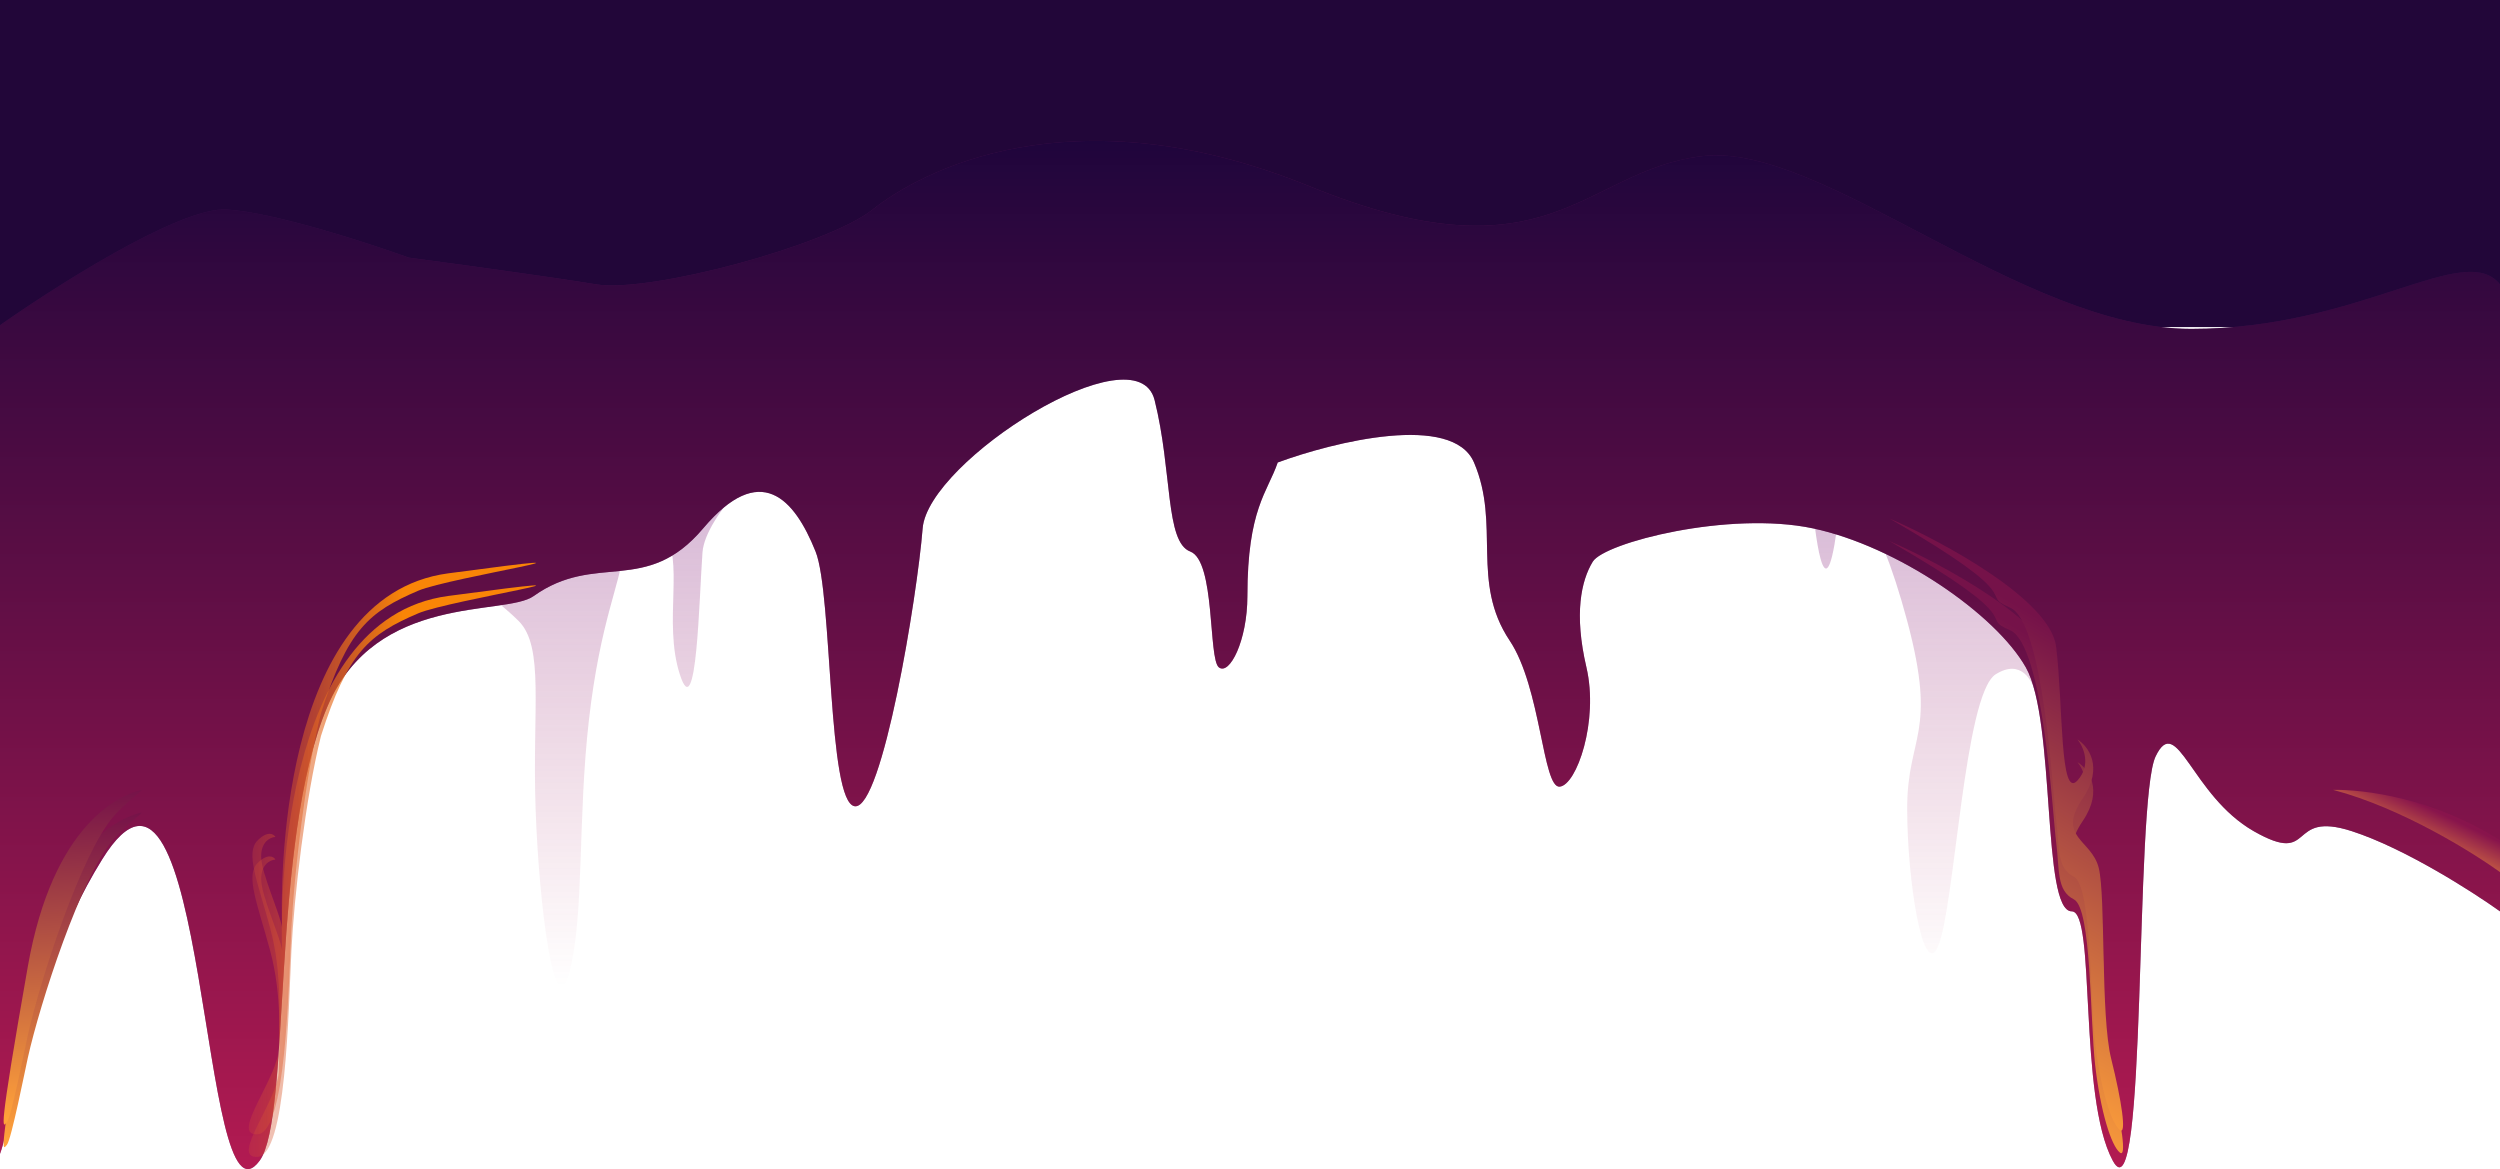 <svg width="1437" height="672" viewBox="0 0 1437 672" fill="none" xmlns="http://www.w3.org/2000/svg">
<rect x="-3" width="1440" height="188" fill="#220639"/>
<path d="M1436.92 497.881C1396.2 471.047 1354.77 466.776 1338 467C1377.27 477.287 1419.12 503.213 1436.89 516.383L1436.92 497.881Z" fill="url(#paint0_linear_36_2312)"/>
<path d="M1147.16 387.561C1161.78 378.45 1168.48 391.357 1170 398.949V258.78H1029.68L1041.43 286.814C1042.95 302.875 1048.61 356.899 1055.79 304.335C1060.27 271.523 1078.63 291.194 1096.25 356.899C1113.87 422.603 1096.25 422.603 1096.25 464.654C1096.25 506.704 1105.45 563.063 1113.87 544.223C1123.66 522.321 1128.88 398.949 1147.16 387.561Z" fill="url(#paint1_linear_36_2312)" fill-opacity="0.33"/>
<path d="M403.794 317.476C405.361 296.451 442.3 260.24 454.048 258.78H362.678L260.865 256C260.212 261.84 259.299 306.963 260.865 317.476C262.823 330.617 283.055 342.006 298.066 356.899C313.077 371.792 305.897 407.71 307.855 464.654C309.813 521.597 318.95 591.682 327.435 558.392C335.919 525.101 332.003 470.634 338.53 413.69C345.056 356.746 356.804 334.997 358.109 317.476C359.414 299.955 367.899 286.814 380.952 304.335C394.005 321.856 380.952 356.899 390.741 387.561C400.531 418.223 401.836 343.758 403.794 317.476Z" fill="url(#paint2_linear_36_2312)" fill-opacity="0.33"/>
<g filter="url(#filter0_d_36_2312)">
<path d="M130.333 112.447C103.256 110.809 30.162 157.497 -3 181.045V659.181C5.547 659.181 9.484 565.442 58.714 485.991C120.253 386.678 114.363 706.551 149.229 659.181C167.621 634.193 155.155 475.2 188.314 397.859C216.35 332.468 290.298 346.348 306.744 334.622C342.641 309.026 371.359 334.622 404.18 295.716C437 256.81 456.487 278.31 468.795 309.026C478.641 333.598 475.547 453.574 491.359 455.436C507.171 457.297 527.256 334.622 530.333 295.716C533.41 256.81 653.41 181.045 663.667 221.999C673.923 262.953 669.686 303.578 684.18 309.026C698.673 314.473 694.465 370.714 700.59 375.576C706.714 380.438 717 360.218 717 334.622C717 284.453 728.624 274.897 734.436 257.833C766.915 245.889 834.949 229.166 847.256 257.833C862.641 293.668 845.205 326.431 867.769 360.218C885.821 387.247 886.714 444.999 896.487 444.173C906.26 443.347 919.051 406.291 911.872 375.576C904.692 344.86 908.827 325.8 915.514 314.851C922.202 303.902 993.923 285.477 1042.13 295.716C1090.33 305.954 1146.99 344.86 1164.43 375.576C1181.86 406.291 1173.41 515.843 1190.85 515.843C1204.8 515.843 1194.5 622.288 1214.44 659.181C1234.37 696.073 1226.74 452.364 1239.05 426.768C1251.36 401.172 1259.56 449.293 1295.46 469.769C1331.36 490.246 1313.92 457.483 1351.87 469.769C1382.23 479.598 1421.27 504.58 1437 515.843V155.449C1416.49 129.853 1357 181.045 1259.56 181.045C1162.13 181.045 1047.26 73.541 978.539 81.732C909.821 89.923 891.359 155.449 752.898 99.137C614.436 42.826 527.256 91.97 501.615 112.447C475.974 132.924 373.41 160.568 342.641 155.449C318.026 151.353 260.59 143.504 234.949 140.091C211.359 131.559 157.41 114.085 130.333 112.447Z" fill="url(#paint3_linear_36_2312)" fill-opacity="0.5"/>
<path d="M130.333 112.447C103.256 110.809 30.162 157.497 -3 181.045V659.181C5.547 659.181 9.484 565.442 58.714 485.991C120.253 386.678 114.363 706.551 149.229 659.181C167.621 634.193 155.155 475.2 188.314 397.859C216.35 332.468 290.298 346.348 306.744 334.622C342.641 309.026 371.359 334.622 404.18 295.716C437 256.81 456.487 278.31 468.795 309.026C478.641 333.598 475.547 453.574 491.359 455.436C507.171 457.297 527.256 334.622 530.333 295.716C533.41 256.81 653.41 181.045 663.667 221.999C673.923 262.953 669.686 303.578 684.18 309.026C698.673 314.473 694.465 370.714 700.59 375.576C706.714 380.438 717 360.218 717 334.622C717 284.453 728.624 274.897 734.436 257.833C766.915 245.889 834.949 229.166 847.256 257.833C862.641 293.668 845.205 326.431 867.769 360.218C885.821 387.247 886.714 444.999 896.487 444.173C906.26 443.347 919.051 406.291 911.872 375.576C904.692 344.86 908.827 325.8 915.514 314.851C922.202 303.902 993.923 285.477 1042.13 295.716C1090.33 305.954 1146.99 344.86 1164.43 375.576C1181.86 406.291 1173.41 515.843 1190.85 515.843C1204.8 515.843 1194.5 622.288 1214.44 659.181C1234.37 696.073 1226.74 452.364 1239.05 426.768C1251.36 401.172 1259.56 449.293 1295.46 469.769C1331.36 490.246 1313.92 457.483 1351.87 469.769C1382.23 479.598 1421.27 504.58 1437 515.843V155.449C1416.49 129.853 1357 181.045 1259.56 181.045C1162.13 181.045 1047.26 73.541 978.539 81.732C909.821 89.923 891.359 155.449 752.898 99.137C614.436 42.826 527.256 91.97 501.615 112.447C475.974 132.924 373.41 160.568 342.641 155.449C318.026 151.353 260.59 143.504 234.949 140.091C211.359 131.559 157.41 114.085 130.333 112.447Z" fill="url(#paint4_linear_36_2312)"/>
</g>
<path d="M184.5 423.001C175.5 459 169 516 167.516 546.244C165.761 582.026 164.444 663.954 148.058 664.978C131.671 666.001 160.347 632.224 160.347 614.823C160.347 597.423 162.396 572.857 155.227 546.244C148.058 519.632 140.888 503.255 148.058 496.09C153.793 490.358 157.275 492.337 158.299 494.043C154.885 494.384 150.106 497.113 150.106 505.302C150.106 514.772 160.626 537.139 162.2 546.333C161.16 524.44 159.586 355.68 257.642 342.555C372.347 327.201 258.193 344.943 240.5 352.501C212 364.675 199.862 374.893 184.5 423.001Z" fill="url(#paint5_linear_36_2312)"/>
<path d="M1181.88 384.779C1178.61 357.727 1116.6 324.321 1086 311C1169.64 359.162 1135.98 354.038 1155.36 362.236C1174.74 370.433 1179.84 468.806 1181.88 484.177C1183.92 499.548 1181.88 511.844 1192.08 516.968C1202.27 522.091 1201.25 585.624 1204.31 612.266C1207.37 638.909 1213.5 658.5 1218.5 662.5C1222.49 665.695 1219.61 646.082 1213.49 621.489C1207.37 596.896 1210.43 528.24 1206.35 511.844C1202.27 495.449 1181.88 494.424 1197.18 471.88C1209.41 453.845 1200.24 441.822 1194.12 438.065C1197.52 442.164 1202.27 452.616 1194.12 461.633C1183.92 472.905 1185.96 418.595 1181.88 384.779Z" fill="url(#paint6_linear_36_2312)"/>
<path d="M16 568.5C30.469 486.231 69.166 469.667 81.5 467C82 467.5 72.555 473.955 65.5 482C46.644 503.5 23 576.5 16 608C14.42 615.107 6.5 655 4 658C1.5 661 -1.5 668 16 568.5Z" fill="url(#paint7_linear_36_2312)"/>
<path d="M184.5 410.001C175.5 446 169 503 167.516 533.244C165.761 569.026 164.444 650.954 148.058 651.978C131.671 653.001 160.347 619.224 160.347 601.823C160.347 584.423 162.396 559.857 155.227 533.244C148.058 506.632 140.888 490.255 148.058 483.09C153.793 477.358 157.275 479.337 158.299 481.043C154.885 481.384 150.106 484.113 150.106 492.302C150.106 501.772 160.626 524.139 162.2 533.333C161.16 511.44 159.586 342.68 257.642 329.555C372.347 314.201 258.193 331.943 240.5 339.501C212 351.675 199.862 361.893 184.5 410.001Z" fill="url(#paint8_linear_36_2312)"/>
<path d="M1181.88 371.779C1178.61 344.727 1116.6 311.321 1086 298C1169.64 346.162 1135.98 341.038 1155.36 349.236C1174.74 357.433 1179.84 455.806 1181.88 471.177C1183.92 486.548 1181.88 498.844 1192.08 503.968C1202.27 509.091 1201.25 572.624 1204.31 599.266C1207.37 625.909 1213.5 645.5 1218.5 649.5C1222.49 652.695 1219.61 633.082 1213.49 608.489C1207.37 583.896 1210.43 515.24 1206.35 498.844C1202.27 482.449 1181.88 481.424 1197.18 458.88C1209.41 440.845 1200.24 428.822 1194.12 425.065C1197.52 429.164 1202.27 439.616 1194.12 448.633C1183.92 459.905 1185.96 405.595 1181.88 371.779Z" fill="url(#paint9_linear_36_2312)"/>
<path d="M1439.92 484.881C1399.2 458.047 1357.77 453.776 1341 454C1380.27 464.287 1422.12 490.213 1439.89 503.383L1439.92 484.881Z" fill="url(#paint10_linear_36_2312)"/>
<path d="M16.001 555.5C30.47 473.231 69.167 456.667 81.501 454C82.001 454.5 72.556 460.955 65.501 469C46.645 490.5 23.001 563.5 16.001 595C14.421 602.107 6.501 642 4.001 645C1.501 648 -1.499 655 16.001 555.5Z" fill="url(#paint11_linear_36_2312)"/>
<defs>
<filter id="filter0_d_36_2312" x="-11" y="73" width="1456" height="607" filterUnits="userSpaceOnUse" color-interpolation-filters="sRGB">
<feFlood flood-opacity="0" result="BackgroundImageFix"/>
<feColorMatrix in="SourceAlpha" type="matrix" values="0 0 0 0 0 0 0 0 0 0 0 0 0 0 0 0 0 0 127 0" result="hardAlpha"/>
<feOffset dy="8"/>
<feGaussianBlur stdDeviation="4"/>
<feComposite in2="hardAlpha" operator="out"/>
<feColorMatrix type="matrix" values="0 0 0 0 1 0 0 0 0 0.847 0 0 0 0 0.042 0 0 0 0.27 0"/>
<feBlend mode="normal" in2="BackgroundImageFix" result="effect1_dropShadow_36_2312"/>
<feBlend mode="normal" in="SourceGraphic" in2="effect1_dropShadow_36_2312" result="shape"/>
</filter>
<linearGradient id="paint0_linear_36_2312" x1="1362.2" y1="500.975" x2="1377.12" y2="469.766" gradientUnits="userSpaceOnUse">
<stop stop-color="#FFA13A"/>
<stop offset="1" stop-color="#88144C"/>
</linearGradient>
<linearGradient id="paint1_linear_36_2312" x1="715" y1="567" x2="715" y2="67.146" gradientUnits="userSpaceOnUse">
<stop stop-color="#B11A51" stop-opacity="0"/>
<stop offset="0.555" stop-color="#872E87"/>
</linearGradient>
<linearGradient id="paint2_linear_36_2312" x1="715" y1="567" x2="715" y2="67.146" gradientUnits="userSpaceOnUse">
<stop stop-color="#B11A51" stop-opacity="0"/>
<stop offset="0.555" stop-color="#872E87"/>
</linearGradient>
<linearGradient id="paint3_linear_36_2312" x1="-206.657" y1="578.222" x2="1572.76" y2="627.776" gradientUnits="userSpaceOnUse">
<stop stop-color="#AD1F63"/>
<stop offset="0" stop-color="#301052"/>
<stop offset="0.521" stop-color="#78195D"/>
<stop offset="0.992" stop-color="#301052"/>
</linearGradient>
<linearGradient id="paint4_linear_36_2312" x1="717" y1="73" x2="717" y2="659.181" gradientUnits="userSpaceOnUse">
<stop stop-color="#1F053C"/>
<stop offset="1" stop-color="#B11A51"/>
</linearGradient>
<linearGradient id="paint5_linear_36_2312" x1="112.212" y1="558.527" x2="312.946" y2="558.527" gradientUnits="userSpaceOnUse">
<stop stop-color="#C33C4A" stop-opacity="0"/>
<stop offset="0.594" stop-color="#F98507"/>
</linearGradient>
<linearGradient id="paint6_linear_36_2312" x1="1162.5" y1="647.107" x2="1287.79" y2="437.553" gradientUnits="userSpaceOnUse">
<stop stop-color="#FFA13A"/>
<stop offset="1" stop-color="#751249"/>
</linearGradient>
<linearGradient id="paint7_linear_36_2312" x1="67.5" y1="652" x2="56.628" y2="467.7" gradientUnits="userSpaceOnUse">
<stop stop-color="#FFA13A"/>
<stop offset="1" stop-color="#751249"/>
</linearGradient>
<linearGradient id="paint8_linear_36_2312" x1="112.212" y1="545.527" x2="312.946" y2="545.527" gradientUnits="userSpaceOnUse">
<stop stop-color="#C33C4A" stop-opacity="0"/>
<stop offset="0.594" stop-color="#F98507"/>
</linearGradient>
<linearGradient id="paint9_linear_36_2312" x1="1162.5" y1="634.107" x2="1287.79" y2="424.553" gradientUnits="userSpaceOnUse">
<stop stop-color="#FFA13A"/>
<stop offset="1" stop-color="#751249"/>
</linearGradient>
<linearGradient id="paint10_linear_36_2312" x1="1365.2" y1="487.975" x2="1380.12" y2="456.766" gradientUnits="userSpaceOnUse">
<stop stop-color="#FFA13A"/>
<stop offset="1" stop-color="#88144C"/>
</linearGradient>
<linearGradient id="paint11_linear_36_2312" x1="67.501" y1="639" x2="56.629" y2="454.7" gradientUnits="userSpaceOnUse">
<stop stop-color="#FFA13A"/>
<stop offset="1" stop-color="#751249"/>
</linearGradient>
</defs>
</svg>
